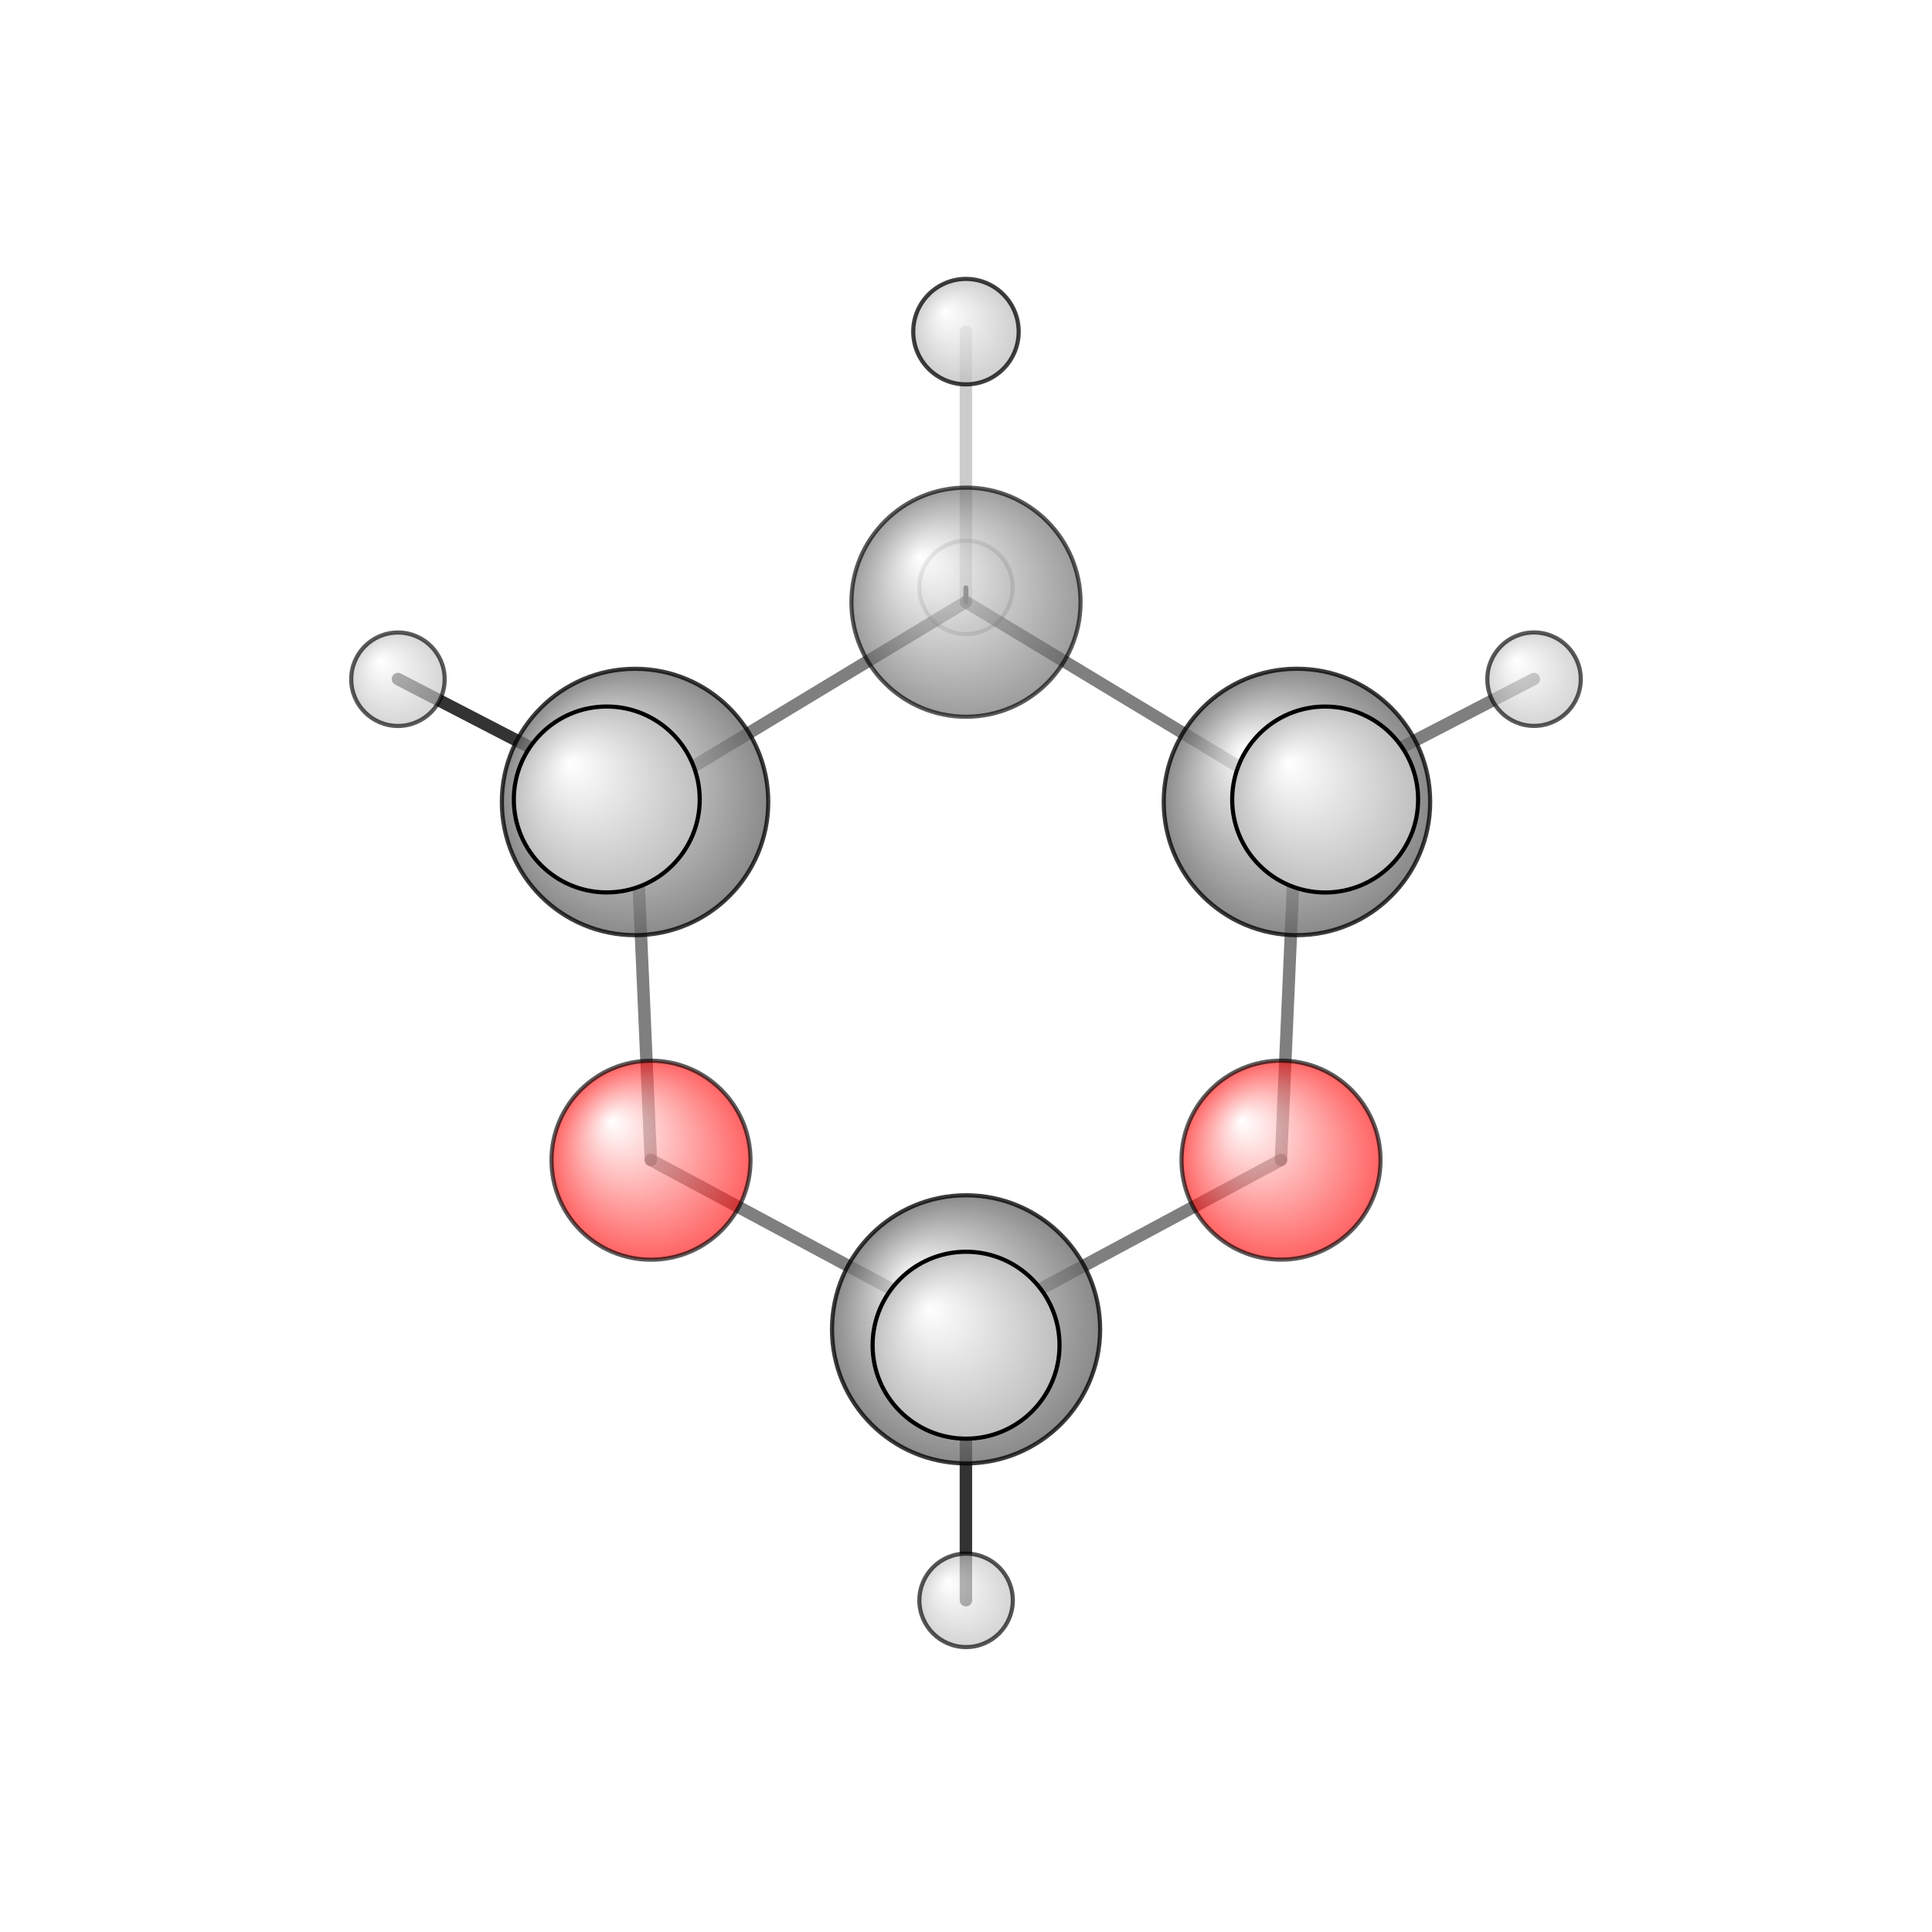 <?xml version="1.0"?>
<svg version="1.1" id="topsvg"
xmlns="http://www.w3.org/2000/svg" xmlns:xlink="http://www.w3.org/1999/xlink"
xmlns:cml="http://www.xml-cml.org/schema" x="0" y="0" width="200px" height="200px" viewBox="0 0 100 100">
<title>10450 - Open Babel Depiction</title>
<rect x="0" y="0" width="100" height="100" fill="white"/>
<defs>
<radialGradient id='radialffffff666666' cx='50%' cy='50%' r='50%' fx='30%' fy='30%'>
  <stop offset=' 0%' stop-color="rgb(255,255,255)"  stop-opacity='1.0'/>
  <stop offset='100%' stop-color="rgb(102,102,102)"  stop-opacity ='1.0'/>
</radialGradient>
<radialGradient id='radialffffffbfbfbf' cx='50%' cy='50%' r='50%' fx='30%' fy='30%'>
  <stop offset=' 0%' stop-color="rgb(255,255,255)"  stop-opacity='1.0'/>
  <stop offset='100%' stop-color="rgb(191,191,191)"  stop-opacity ='1.0'/>
</radialGradient>
<radialGradient id='radialffffffffcc' cx='50%' cy='50%' r='50%' fx='30%' fy='30%'>
  <stop offset=' 0%' stop-color="rgb(255,255,255)"  stop-opacity='1.0'/>
  <stop offset='100%' stop-color="rgb(255,12,12)"  stop-opacity ='1.0'/>
</radialGradient>
</defs>
<g transform="translate(0,0)">
<svg width="100" height="100" x="0" y="0" viewBox="0 0 217.024 233.02"
font-family="sans-serif" stroke="rgb(0,0,0)" stroke-width="4"  stroke-linecap="round">
<line x1="108.5" y1="72.6" x2="108.5" y2="70.9" opacity="1.0" stroke="rgb(0,0,0)"  stroke-width="0.6"/>
<line x1="108.5" y1="72.6" x2="108.5" y2="40.0" opacity="0.2" stroke="rgb(0,0,0)"  stroke-width="1.5"/>
<line x1="68.6" y1="96.7" x2="65.2" y2="96.4" opacity="0.5" stroke="rgb(0,0,0)"  stroke-width="2.4"/>
<line x1="68.6" y1="96.7" x2="40.0" y2="81.9" opacity="0.8" stroke="rgb(0,0,0)"  stroke-width="1.5"/>
<line x1="148.4" y1="96.7" x2="177.0" y2="81.9" opacity="0.5" stroke="rgb(0,0,0)"  stroke-width="1.5"/>
<line x1="148.4" y1="96.7" x2="151.8" y2="96.4" opacity="0.5" stroke="rgb(0,0,0)"  stroke-width="2.4"/>
<line x1="108.5" y1="160.3" x2="108.5" y2="162.2" opacity="0.8" stroke="rgb(0,0,0)"  stroke-width="2.4"/>
<line x1="108.5" y1="160.3" x2="108.5" y2="193.0" opacity="0.8" stroke="rgb(0,0,0)"  stroke-width="1.5"/>
<line x1="146.5" y1="139.9" x2="148.4" y2="96.7" opacity="0.5" stroke="rgb(0,0,0)"  stroke-width="1.5"/>
<line x1="148.4" y1="96.7" x2="108.5" y2="72.6" opacity="0.5" stroke="rgb(0,0,0)"  stroke-width="1.5"/>
<line x1="108.5" y1="72.6" x2="68.6" y2="96.7" opacity="0.5" stroke="rgb(0,0,0)"  stroke-width="1.5"/>
<line x1="68.6" y1="96.7" x2="70.5" y2="139.9" opacity="0.5" stroke="rgb(0,0,0)"  stroke-width="1.5"/>
<line x1="70.5" y1="139.9" x2="108.5" y2="160.3" opacity="0.5" stroke="rgb(0,0,0)"  stroke-width="1.5"/>
<line x1="108.5" y1="160.3" x2="146.5" y2="139.9" opacity="0.5" stroke="rgb(0,0,0)"  stroke-width="1.5"/>
<circle cx="108.514" cy="70.853" r="5.636" opacity="0.2" style="stroke:black;stroke-width:0.5;fill:url(#radialffffffbfbfbf)"/>
<circle cx="146.507" cy="139.926" r="12" opacity="0.64" style="stroke:black;stroke-width:0.5;fill:url(#radialffffffffcc)"/>
<circle cx="70.52" cy="139.935" r="12" opacity="0.64" style="stroke:black;stroke-width:0.5;fill:url(#radialffffffffcc)"/>
<circle cx="108.511" cy="72.63" r="13.818" opacity="0.644" style="stroke:black;stroke-width:0.5;fill:url(#radialffffff666666)"/>
<circle cx="40" cy="81.925" r="5.636" opacity="0.648" style="stroke:black;stroke-width:0.5;fill:url(#radialffffffbfbfbf)"/>
<circle cx="177.024" cy="81.916" r="5.636" opacity="0.648" style="stroke:black;stroke-width:0.5;fill:url(#radialffffffbfbfbf)"/>
<circle cx="108.523" cy="193.02" r="5.636" opacity="0.662" style="stroke:black;stroke-width:0.5;fill:url(#radialffffffbfbfbf)"/>
<circle cx="108.507" cy="40" r="6.36" opacity="0.751" style="stroke:black;stroke-width:0.5;fill:url(#radialffffffbfbfbf)"/>
<circle cx="68.596" cy="96.728" r="16.066" opacity="0.762" style="stroke:black;stroke-width:0.5;fill:url(#radialffffff666666)"/>
<circle cx="148.429" cy="96.725" r="16.068" opacity="0.763" style="stroke:black;stroke-width:0.5;fill:url(#radialffffff666666)"/>
<circle cx="108.52" cy="160.332" r="16.17" opacity="0.765" style="stroke:black;stroke-width:0.5;fill:url(#radialffffff666666)"/>
<circle cx="65.185" cy="96.425" r="11.211" opacity="0.997" style="stroke:black;stroke-width:0.5;fill:url(#radialffffffbfbfbf)"/>
<circle cx="151.83" cy="96.431" r="11.213" opacity="0.997" style="stroke:black;stroke-width:0.5;fill:url(#radialffffffbfbfbf)"/>
<circle cx="108.52" cy="162.247" r="11.273" opacity="1" style="stroke:black;stroke-width:0.5;fill:url(#radialffffffbfbfbf)"/>
</svg>
</g>
</svg>
